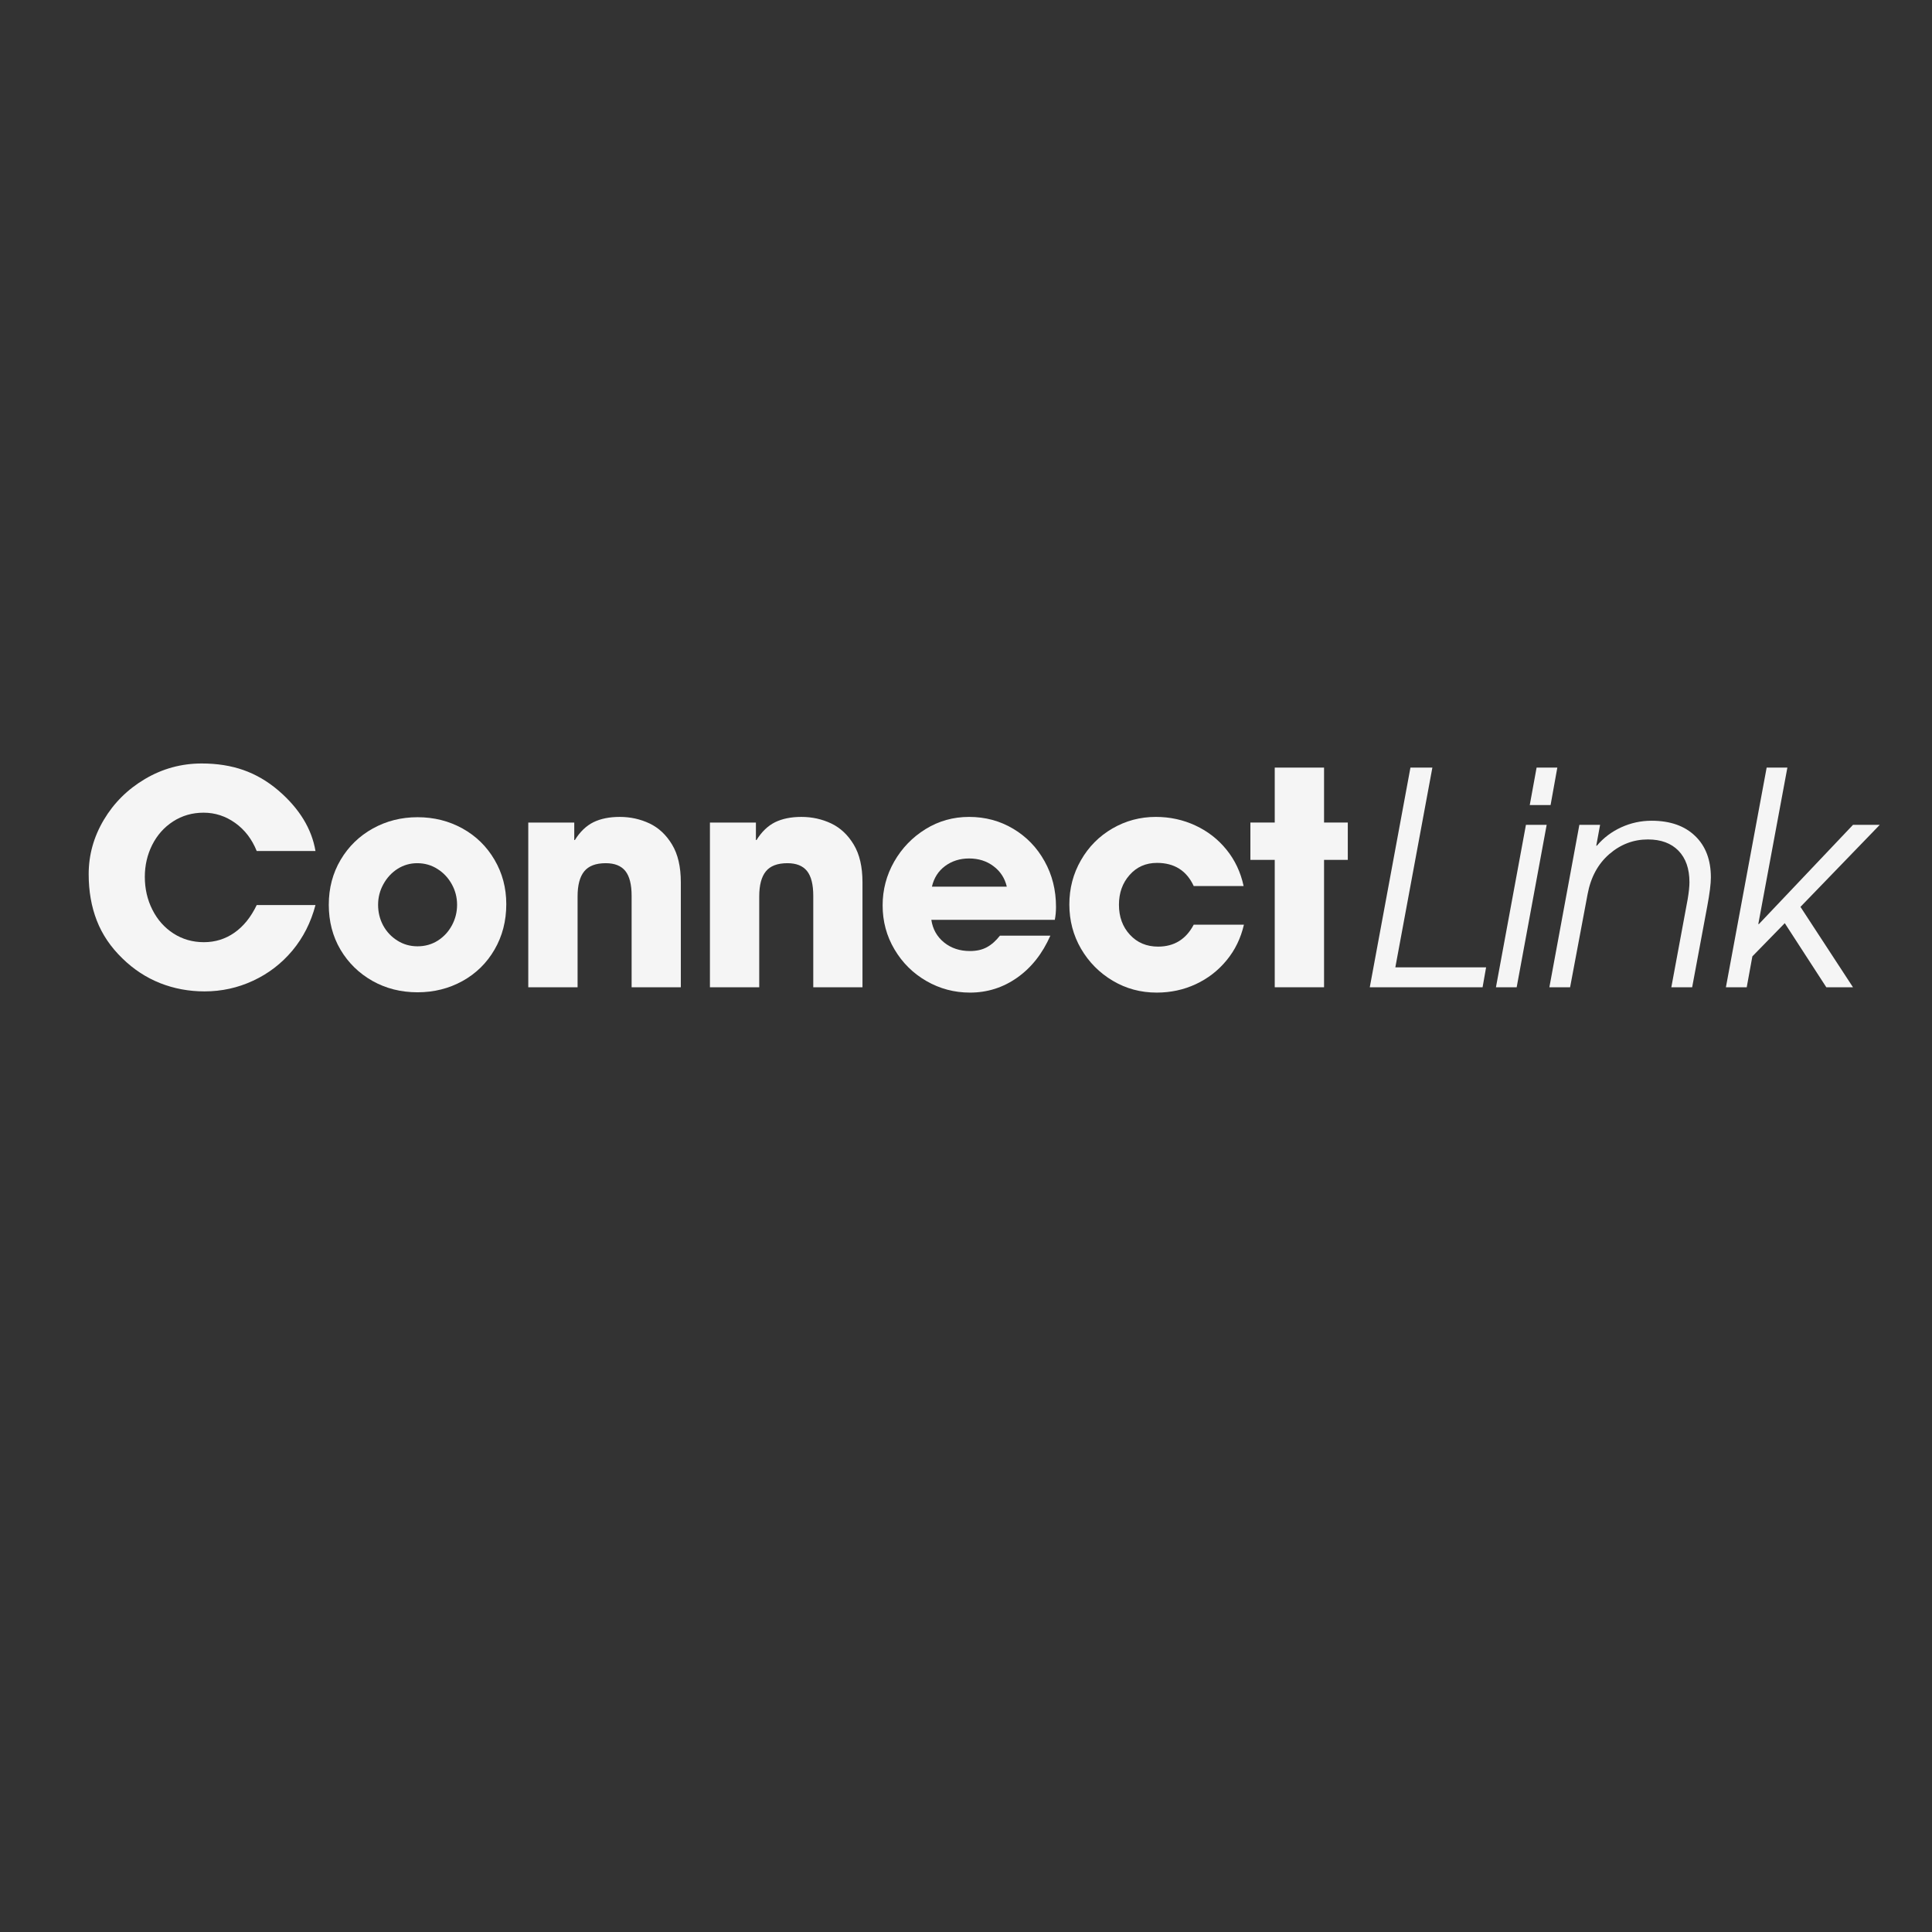 <svg xmlns="http://www.w3.org/2000/svg" xmlns:xlink="http://www.w3.org/1999/xlink" width="400" zoomAndPan="magnify" viewBox="0 0 300 300" height="400" preserveAspectRatio="xMidYMid meet" version="1.0"><rect x="0" y="0" width="300" height="300" fill="#333333" stroke="none"/><defs><g/></defs><g fill="#f5f5f5" fill-opacity="1"><g transform="translate(12.066, 153.302)"><g><path d="M 19.547 -27.109 C 17.797 -27.109 16.219 -26.656 14.812 -25.75 C 13.414 -24.844 12.332 -23.625 11.562 -22.094 C 10.801 -20.57 10.422 -18.922 10.422 -17.141 C 10.422 -15.297 10.812 -13.598 11.594 -12.047 C 12.375 -10.492 13.461 -9.266 14.859 -8.359 C 16.266 -7.453 17.844 -7 19.594 -7 C 21.344 -7 22.922 -7.488 24.328 -8.469 C 25.742 -9.457 26.898 -10.891 27.797 -12.766 L 36.922 -12.766 C 36.211 -10.066 35.016 -7.707 33.328 -5.688 C 31.641 -3.676 29.609 -2.117 27.234 -1.016 C 24.867 0.086 22.352 0.641 19.688 0.641 C 17.258 0.641 14.961 0.211 12.797 -0.641 C 10.629 -1.504 8.68 -2.781 6.953 -4.469 C 5.141 -6.219 3.812 -8.176 2.969 -10.344 C 2.125 -12.508 1.703 -14.914 1.703 -17.562 C 1.703 -20.539 2.484 -23.348 4.047 -25.984 C 5.617 -28.629 7.754 -30.75 10.453 -32.344 C 13.16 -33.945 16.098 -34.75 19.266 -34.75 C 21.629 -34.75 23.781 -34.41 25.719 -33.734 C 27.656 -33.055 29.469 -32 31.156 -30.562 C 34.414 -27.758 36.336 -24.625 36.922 -21.156 L 27.797 -21.156 C 27.055 -23 25.941 -24.453 24.453 -25.516 C 22.961 -26.578 21.328 -27.109 19.547 -27.109 Z M 19.547 -27.109 "/></g></g></g><g fill="#f5f5f5" fill-opacity="1"><g transform="translate(49.491, 153.302)"><g><path d="M 15.344 0.781 C 12.77 0.781 10.438 0.191 8.344 -0.984 C 6.25 -2.172 4.594 -3.789 3.375 -5.844 C 2.164 -7.906 1.562 -10.227 1.562 -12.812 C 1.562 -15.395 2.176 -17.723 3.406 -19.797 C 4.633 -21.867 6.301 -23.488 8.406 -24.656 C 10.508 -25.82 12.82 -26.406 15.344 -26.406 C 17.895 -26.406 20.223 -25.82 22.328 -24.656 C 24.43 -23.488 26.086 -21.867 27.297 -19.797 C 28.516 -17.723 29.125 -15.426 29.125 -12.906 C 29.125 -10.289 28.516 -7.938 27.297 -5.844 C 26.086 -3.758 24.43 -2.133 22.328 -0.969 C 20.223 0.195 17.895 0.781 15.344 0.781 Z M 21.484 -12.812 C 21.484 -13.945 21.211 -15.004 20.672 -15.984 C 20.129 -16.973 19.391 -17.766 18.453 -18.359 C 17.516 -18.961 16.461 -19.266 15.297 -19.266 C 14.191 -19.266 13.176 -18.973 12.25 -18.391 C 11.332 -17.805 10.598 -17.016 10.047 -16.016 C 9.492 -15.016 9.219 -13.945 9.219 -12.812 C 9.219 -11.645 9.484 -10.566 10.016 -9.578 C 10.555 -8.598 11.297 -7.816 12.234 -7.234 C 13.172 -6.648 14.207 -6.359 15.344 -6.359 C 16.508 -6.359 17.562 -6.656 18.5 -7.25 C 19.438 -7.852 20.164 -8.645 20.688 -9.625 C 21.219 -10.613 21.484 -11.676 21.484 -12.812 Z M 21.484 -12.812 "/></g></g></g><g fill="#f5f5f5" fill-opacity="1"><g transform="translate(79.265, 153.302)"><g><path d="M 14.797 -19.266 C 13.254 -19.266 12.141 -18.844 11.453 -18 C 10.766 -17.156 10.422 -15.859 10.422 -14.109 L 10.422 0 L 2.766 0 L 2.766 -25.578 L 9.906 -25.578 L 9.906 -22.859 L 10 -22.859 C 10.801 -24.148 11.758 -25.07 12.875 -25.625 C 14 -26.176 15.363 -26.453 16.969 -26.453 C 18.625 -26.453 20.164 -26.113 21.594 -25.438 C 23.02 -24.758 24.188 -23.664 25.094 -22.156 C 26 -20.656 26.453 -18.707 26.453 -16.312 L 26.453 0 L 18.812 0 L 18.812 -14.203 C 18.812 -15.953 18.488 -17.234 17.844 -18.047 C 17.195 -18.859 16.18 -19.266 14.797 -19.266 Z M 14.797 -19.266 "/></g></g></g><g fill="#f5f5f5" fill-opacity="1"><g transform="translate(107.472, 153.302)"><g><path d="M 14.797 -19.266 C 13.254 -19.266 12.141 -18.844 11.453 -18 C 10.766 -17.156 10.422 -15.859 10.422 -14.109 L 10.422 0 L 2.766 0 L 2.766 -25.578 L 9.906 -25.578 L 9.906 -22.859 L 10 -22.859 C 10.801 -24.148 11.758 -25.07 12.875 -25.625 C 14 -26.176 15.363 -26.453 16.969 -26.453 C 18.625 -26.453 20.164 -26.113 21.594 -25.438 C 23.02 -24.758 24.188 -23.664 25.094 -22.156 C 26 -20.656 26.453 -18.707 26.453 -16.312 L 26.453 0 L 18.812 0 L 18.812 -14.203 C 18.812 -15.953 18.488 -17.234 17.844 -18.047 C 17.195 -18.859 16.18 -19.266 14.797 -19.266 Z M 14.797 -19.266 "/></g></g></g><g fill="#f5f5f5" fill-opacity="1"><g transform="translate(135.679, 153.302)"><g><path d="M 14.938 -5.625 C 15.945 -5.625 16.812 -5.816 17.531 -6.203 C 18.258 -6.586 18.945 -7.191 19.594 -8.016 L 27.422 -8.016 C 26.191 -5.223 24.477 -3.051 22.281 -1.5 C 20.082 0.051 17.633 0.828 14.938 0.828 C 12.508 0.828 10.254 0.227 8.172 -0.969 C 6.098 -2.164 4.445 -3.801 3.219 -5.875 C 1.988 -7.945 1.375 -10.227 1.375 -12.719 C 1.375 -15.145 1.973 -17.41 3.172 -19.516 C 4.379 -21.617 6.004 -23.301 8.047 -24.562 C 10.086 -25.82 12.336 -26.453 14.797 -26.453 C 17.316 -26.453 19.602 -25.836 21.656 -24.609 C 23.719 -23.379 25.336 -21.703 26.516 -19.578 C 27.703 -17.461 28.297 -15.098 28.297 -12.484 C 28.297 -11.754 28.234 -11.082 28.109 -10.469 L 8.938 -10.469 C 9.156 -9.02 9.816 -7.848 10.922 -6.953 C 12.023 -6.066 13.363 -5.625 14.938 -5.625 Z M 14.797 -20 C 13.379 -20 12.141 -19.609 11.078 -18.828 C 10.023 -18.047 9.344 -16.977 9.031 -15.625 L 20.656 -15.625 C 20.344 -16.945 19.656 -18.004 18.594 -18.797 C 17.539 -19.598 16.273 -20 14.797 -20 Z M 14.797 -20 "/></g></g></g><g fill="#f5f5f5" fill-opacity="1"><g transform="translate(164.531, 153.302)"><g><path d="M 15.125 -19.312 C 13.395 -19.312 11.977 -18.688 10.875 -17.438 C 9.77 -16.195 9.219 -14.656 9.219 -12.812 C 9.219 -10.938 9.785 -9.383 10.922 -8.156 C 12.055 -6.926 13.516 -6.312 15.297 -6.312 C 17.785 -6.312 19.629 -7.445 20.828 -9.719 L 28.625 -9.719 C 28.133 -7.602 27.234 -5.754 25.922 -4.172 C 24.617 -2.586 23.031 -1.359 21.156 -0.484 C 19.281 0.391 17.254 0.828 15.078 0.828 C 12.586 0.828 10.312 0.211 8.25 -1.016 C 6.188 -2.242 4.547 -3.898 3.328 -5.984 C 2.117 -8.078 1.516 -10.367 1.516 -12.859 C 1.516 -15.348 2.113 -17.633 3.312 -19.719 C 4.508 -21.812 6.141 -23.457 8.203 -24.656 C 10.266 -25.852 12.508 -26.453 14.938 -26.453 C 17.145 -26.453 19.203 -26.004 21.109 -25.109 C 23.016 -24.223 24.617 -22.973 25.922 -21.359 C 27.234 -19.742 28.117 -17.863 28.578 -15.719 L 20.828 -15.719 C 19.723 -18.113 17.82 -19.312 15.125 -19.312 Z M 15.125 -19.312 "/></g></g></g><g fill="#f5f5f5" fill-opacity="1"><g transform="translate(193.66, 153.302)"><g><path d="M 0.5 -19.781 L 0.5 -25.578 L 4.281 -25.578 L 4.281 -34.109 L 11.938 -34.109 L 11.938 -25.578 L 15.625 -25.578 L 15.625 -19.781 L 11.938 -19.781 L 11.938 0 L 4.281 0 L 4.281 -19.781 Z M 0.5 -19.781 "/></g></g></g><g fill="#f5f5f5" fill-opacity="1"><g transform="translate(208.918, 153.302)"><g><path d="M 13.5 -34.109 L 7.75 -3.094 L 21.844 -3.094 L 21.297 0 L 3.781 0 L 10.094 -34.109 Z M 13.5 -34.109 "/></g></g></g><g fill="#f5f5f5" fill-opacity="1"><g transform="translate(229.29, 153.302)"><g><path d="M 12.531 -34.109 L 11.484 -28.297 L 8.25 -28.297 L 9.312 -34.109 Z M 10.875 -25.219 L 6.219 0 L 3 0 L 7.656 -25.219 Z M 10.875 -25.219 "/></g></g></g><g fill="#f5f5f5" fill-opacity="1"><g transform="translate(237.586, 153.302)"><g><path d="M 24.75 -16.312 C 24.75 -18.406 24.18 -20.035 23.047 -21.203 C 21.91 -22.367 20.328 -22.953 18.297 -22.953 C 16.055 -22.953 14.055 -22.191 12.297 -20.672 C 10.547 -19.148 9.426 -17.082 8.938 -14.469 L 6.219 0 L 3 0 L 7.656 -25.219 L 10.875 -25.219 L 10.281 -21.984 L 10.375 -21.984 C 11.414 -23.211 12.68 -24.164 14.172 -24.844 C 15.66 -25.52 17.223 -25.859 18.859 -25.859 C 21.742 -25.859 24 -25.07 25.625 -23.5 C 27.258 -21.938 28.078 -19.785 28.078 -17.047 C 28.078 -16.066 27.891 -14.578 27.516 -12.578 L 25.172 0 L 21.938 0 L 24.469 -13.641 C 24.656 -14.742 24.75 -15.633 24.75 -16.312 Z M 24.75 -16.312 "/></g></g></g><g fill="#f5f5f5" fill-opacity="1"><g transform="translate(264.778, 153.302)"><g><path d="M 7.328 -4.797 L 6.453 0 L 3.219 0 L 9.547 -34.109 L 12.766 -34.109 L 8.25 -9.812 L 8.344 -9.812 L 22.953 -25.219 L 27.109 -25.219 L 14.797 -12.484 L 22.953 0 L 18.812 0 L 12.359 -9.953 Z M 7.328 -4.797 "/></g></g></g></svg>